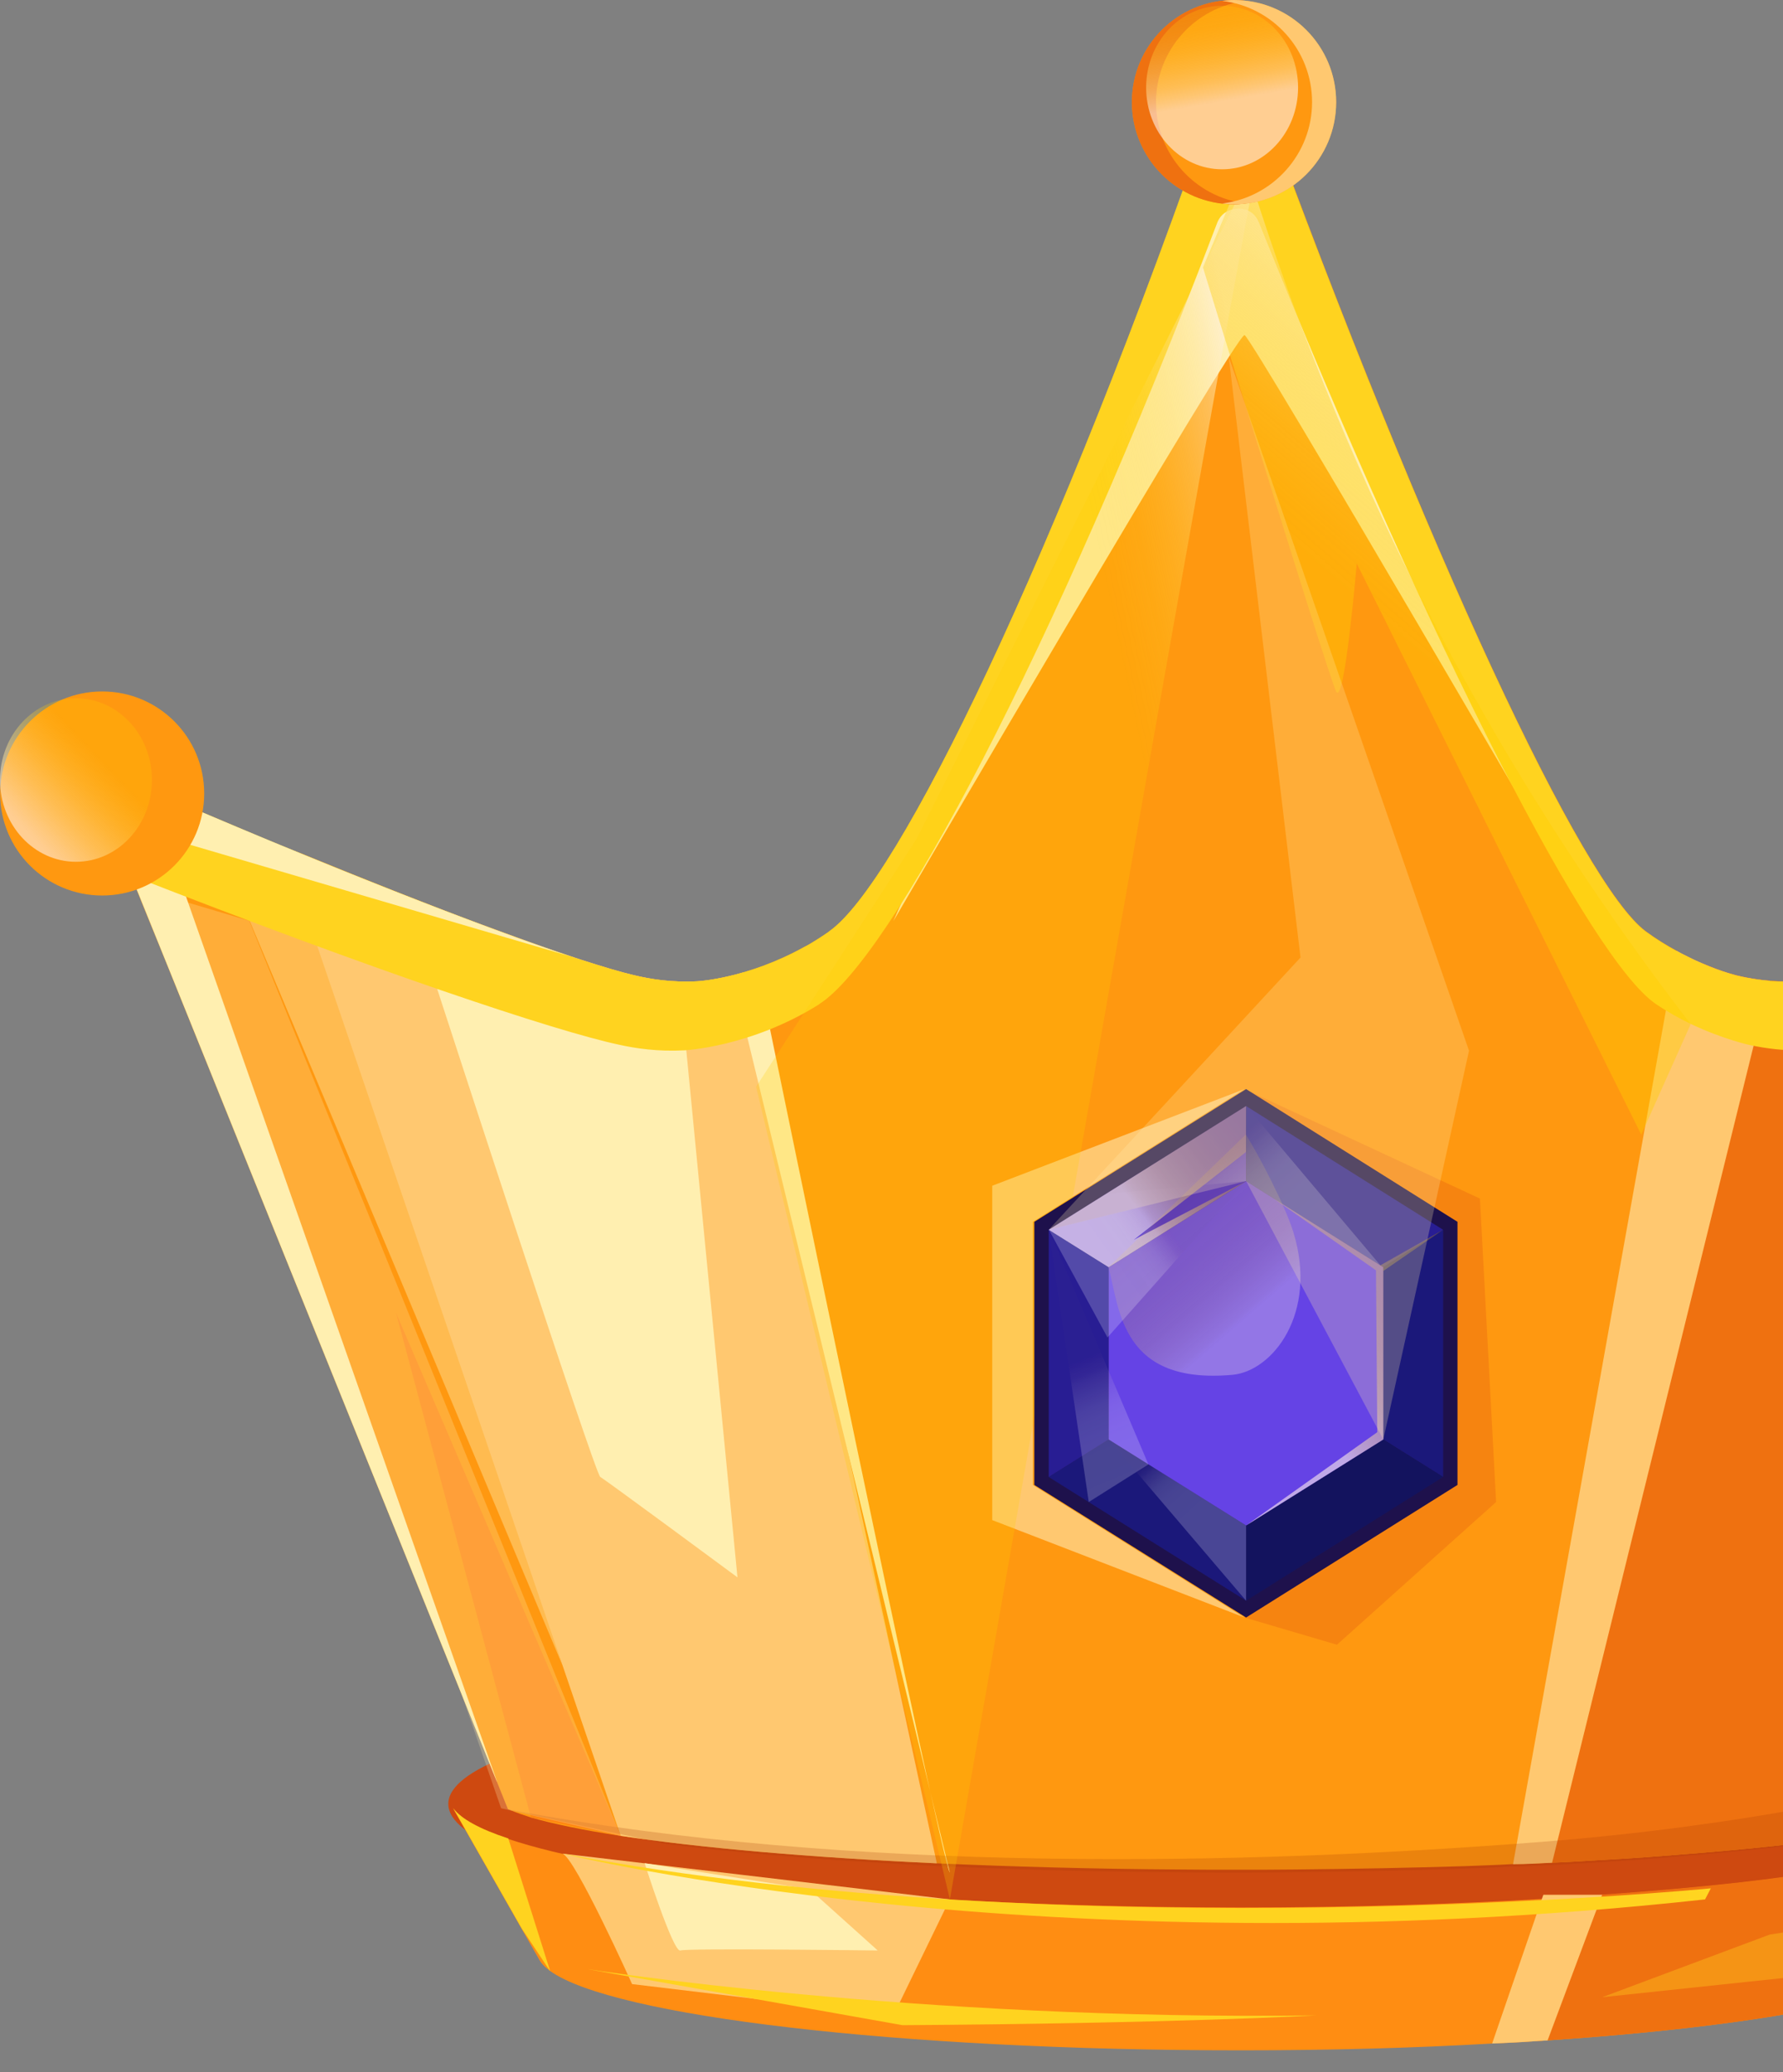 <svg width="74" height="86" viewBox="0 0 74 86" fill="none" xmlns="http://www.w3.org/2000/svg">
<rect x="0" y="0" width="74" height="86" fill="#808080" stroke="none"/>
<path d="M51.264 80.066C69.301 80.066 83.922 77.736 83.922 74.861C83.922 71.987 69.301 69.657 51.264 69.657C33.228 69.657 18.606 71.987 18.606 74.861C18.606 77.736 33.228 80.066 51.264 80.066Z" fill="#CE4910"/>
<path d="M83.917 75.298L80.678 81.072L80.385 81.578V81.589C79.011 82.953 72.789 84.103 64.229 84.678C64.112 84.689 63.984 84.689 63.851 84.7C63.217 84.748 62.583 84.78 61.928 84.806C58.69 84.993 55.169 85.089 51.493 85.089C37.266 85.089 25.408 83.666 22.825 81.791V81.781H22.814C22.601 81.626 22.452 81.466 22.367 81.301L22.329 81.232L21.658 80.06L18.803 75.048C19.134 75.495 19.906 75.916 21.083 76.305L21.094 76.316C23.219 77.029 26.612 77.663 30.884 78.148C36.52 78.771 43.69 79.16 51.488 79.16C55.925 79.16 60.138 79.032 63.99 78.808C64.847 78.761 65.678 78.702 66.488 78.643C68.485 78.505 70.35 78.34 72.086 78.148C78.26 77.445 82.606 76.443 83.906 75.309L83.917 75.298Z" fill="#FF8D12"/>
<path d="M98.416 33.564C98.368 33.67 98.331 33.772 98.283 33.878C98.272 33.899 98.267 33.926 98.256 33.947C97.947 34.736 97.617 35.535 97.297 36.323C96.701 37.798 96.115 39.269 95.513 40.749C93.707 45.218 91.912 49.682 90.101 54.141C90.101 54.141 90.085 54.173 90.064 54.237C90.037 54.295 90.01 54.354 89.989 54.418C89.984 54.444 89.973 54.471 89.963 54.503C89.915 54.609 89.867 54.716 89.819 54.823C88.572 57.912 87.331 61.002 86.079 64.091C86.047 64.171 86.016 64.246 85.984 64.325C84.54 67.916 83.097 71.501 81.648 75.085C81.488 75.155 81.275 75.24 81.051 75.309H81.04C80.689 75.426 80.273 75.543 79.799 75.655C79.639 75.693 79.469 75.735 79.293 75.772C77.94 76.06 76.188 76.321 74.121 76.555C73.077 76.673 71.958 76.779 70.765 76.88C70.334 76.918 69.886 76.95 69.439 76.987C68.746 77.046 68.033 77.094 67.292 77.141C66.6 77.184 65.87 77.221 65.135 77.269C64.639 77.291 64.123 77.317 63.606 77.338C63.334 77.349 63.068 77.36 62.796 77.36C62.152 77.397 61.481 77.418 60.799 77.445C58.546 77.514 56.186 77.562 53.746 77.584C52.969 77.594 52.186 77.594 51.387 77.594H51.28C50.481 77.594 49.698 77.594 48.92 77.584C45.362 77.562 41.985 77.466 38.874 77.328C34.613 77.125 30.852 76.832 27.848 76.47C27.448 76.417 27.065 76.369 26.692 76.321C26.372 76.273 26.058 76.231 25.76 76.188C24.221 75.954 22.963 75.693 22.037 75.426C21.733 75.33 21.456 75.234 21.227 75.139C21.206 75.139 21.184 75.123 21.163 75.107C21.136 75.107 21.104 75.085 21.078 75.075C20.923 74.697 20.769 74.308 20.62 73.935C16.156 62.887 11.697 51.84 7.234 40.781C6.637 39.29 6.024 37.814 5.428 36.323C5.252 35.897 5.087 35.465 4.911 35.039L4.522 34.07L4.309 33.564C4.016 32.845 4.746 32.131 5.46 32.445C6.578 32.93 7.67 33.399 8.714 33.846C9.759 34.288 10.771 34.725 11.756 35.124C12.022 35.231 12.294 35.348 12.555 35.439C15.367 36.589 17.871 37.58 19.97 38.363C20.3 38.48 20.63 38.597 20.934 38.715C21.722 39.008 22.447 39.269 23.107 39.492C23.352 39.572 23.597 39.657 23.832 39.737L23.976 39.785C24.961 40.1 25.733 40.334 26.298 40.467C26.98 40.632 27.875 40.781 28.951 40.723C28.951 40.723 31.007 40.616 33.377 39.301C33.542 39.221 33.707 39.114 33.883 39.008C34.059 38.906 34.224 38.789 34.4 38.667C34.41 38.656 34.421 38.645 34.421 38.645C37.266 36.664 43.828 23.219 50.566 3.745C50.684 3.425 50.929 3.239 51.211 3.18H51.221C51.61 3.1 52.042 3.276 52.207 3.734C52.218 3.766 52.234 3.793 52.244 3.825C59.307 23.171 65.683 36.685 68.304 38.645C68.736 38.965 69.172 39.231 69.583 39.455C69.721 39.54 69.865 39.609 69.993 39.668C70.216 39.785 70.44 39.892 70.637 39.972C71.506 40.35 72.118 40.488 72.118 40.488C72.906 40.675 73.572 40.712 73.775 40.723C73.775 40.723 75.075 40.781 76.427 40.467C77.013 40.323 77.834 40.078 78.878 39.737H78.894L78.952 39.716C82.708 38.47 89.212 35.945 97.266 32.445C97.484 32.355 97.708 32.355 97.899 32.424L98.224 32.621L98.235 32.637C98.459 32.871 98.555 33.212 98.416 33.564Z" fill="#FF9810"/>
<g style="mix-blend-mode:overlay" opacity="0.4">
<path d="M13.647 38.214L23.336 69.093L9.455 36.057L13.647 38.214Z" fill="#FFEFB0"/>
</g>
<path d="M37.084 38.214C37.084 38.214 51.328 13.791 51.653 13.908C51.978 14.025 65.955 38.065 65.955 38.065L51.653 5.268L37.084 38.209V38.214Z" fill="#FFEFB0"/>
<path d="M98.416 33.564C98.368 33.67 98.331 33.772 98.283 33.878C98.272 33.899 98.267 33.926 98.256 33.947C97.947 34.736 97.617 35.535 97.297 36.323C96.701 37.798 96.115 39.269 95.513 40.749C93.707 45.218 91.912 49.682 90.101 54.141C90.101 54.141 90.085 54.173 90.064 54.237C90.037 54.295 90.01 54.354 89.989 54.418C89.984 54.444 89.973 54.471 89.963 54.503C89.915 54.609 89.867 54.716 89.819 54.823C88.572 57.912 87.331 61.002 86.079 64.091C86.047 64.171 86.016 64.246 85.984 64.325C84.54 67.916 83.097 71.5 81.648 75.085C81.488 75.155 81.275 75.24 81.051 75.309H81.04C80.689 75.426 80.273 75.543 79.799 75.655C79.639 75.693 79.469 75.735 79.293 75.772C77.94 76.06 76.188 76.321 74.121 76.555C73.077 76.673 71.958 76.779 70.765 76.88C70.334 76.918 69.886 76.95 69.439 76.987C68.746 77.046 68.033 77.094 67.292 77.141C66.6 77.184 65.87 77.221 65.135 77.269C64.639 77.291 64.123 77.317 63.606 77.338L63.776 76.454V76.412L70.169 42.497L70.637 39.972C71.506 40.35 72.118 40.488 72.118 40.488C72.906 40.675 73.572 40.712 73.775 40.723C73.775 40.723 75.075 40.781 76.427 40.467C77.013 40.323 77.834 40.078 78.878 39.737H78.894L78.952 39.716C82.708 38.47 89.212 35.945 97.266 32.445C97.484 32.355 97.708 32.355 97.899 32.424L98.224 32.621L98.235 32.637C98.459 32.871 98.555 33.212 98.416 33.564Z" fill="#EF7110"/>
<path d="M73.445 40.701L64.416 77.306C64.144 77.317 63.878 77.328 63.606 77.344C63.334 77.354 63.068 77.365 62.796 77.365L69.583 39.46C69.961 39.673 70.312 39.838 70.637 39.977C71.505 40.355 72.118 40.494 72.118 40.494C72.645 40.621 73.13 40.68 73.445 40.707V40.701Z" fill="#FFC870"/>
<path d="M38.874 77.328C33.558 77.083 29.025 76.683 25.76 76.188L11.756 35.124C18.942 38.081 24.199 39.972 26.303 40.467C26.985 40.632 27.875 40.781 28.956 40.723C28.956 40.723 29.728 40.685 30.895 40.344L38.88 77.322L38.874 77.328Z" fill="#FFC870"/>
<path d="M20.62 73.935C16.161 62.887 11.697 51.84 7.239 40.781C6.467 38.869 5.689 36.957 4.917 35.039L7.132 35.534L20.625 73.929L20.62 73.935Z" fill="#FFEFB0"/>
<path d="M18.143 41.037C18.143 41.037 24.689 61.172 24.913 61.294C25.137 61.417 30.607 65.46 30.607 65.46L28.359 42.305L18.143 41.037Z" fill="#FFEFB0"/>
<path d="M39.423 77.716C39.061 77.264 31.96 42.715 31.96 42.715L30.607 41.362L39.423 77.716Z" fill="#FFEFB0"/>
<path d="M98.416 33.564C98.368 33.67 98.336 33.777 98.288 33.878C97.969 34.688 97.633 35.508 97.303 36.318C87.23 40.259 79.693 42.784 77.04 43.349C75.655 43.642 74.329 43.583 74.329 43.583C74.116 43.583 73.439 43.546 72.624 43.37C72.624 43.37 71.522 43.136 70.168 42.491C69.7 42.267 69.194 41.985 68.714 41.66C66.04 39.828 59.51 27.268 52.266 9.274C52.255 9.237 52.244 9.215 52.228 9.194C52.052 8.757 51.616 8.598 51.216 8.677H51.206C50.913 8.736 50.667 8.901 50.534 9.205C43.631 27.321 36.919 39.823 34.006 41.666L33.984 41.687C31.156 43.461 28.397 43.589 28.397 43.589C27.294 43.647 26.378 43.509 25.685 43.354C23.033 42.79 15.495 40.265 5.423 36.323C5.247 35.902 5.082 35.465 4.906 35.044L4.517 34.07L4.304 33.564C4.011 32.85 4.741 32.131 5.455 32.45C6.568 32.93 7.66 33.404 8.704 33.846C10.041 34.411 11.319 34.949 12.544 35.444C15.362 36.595 17.86 37.58 19.964 38.368C20.295 38.496 20.62 38.613 20.929 38.72C21.717 39.013 22.441 39.274 23.102 39.492C23.347 39.572 23.597 39.657 23.832 39.737L23.97 39.785C24.956 40.1 25.733 40.339 26.293 40.467C26.974 40.632 27.864 40.781 28.945 40.723C28.945 40.723 31.001 40.616 33.372 39.301C33.537 39.221 33.713 39.114 33.878 39.008C34.053 38.901 34.219 38.784 34.394 38.667L34.416 38.645C37.255 36.664 43.817 23.219 50.556 3.745C50.673 3.425 50.918 3.239 51.2 3.18H51.211C51.6 3.1 52.031 3.276 52.196 3.734C52.207 3.772 52.218 3.793 52.233 3.83C59.302 23.177 65.673 36.691 68.293 38.651C68.73 38.97 69.162 39.237 69.572 39.46C69.71 39.54 69.854 39.615 69.982 39.673C70.206 39.791 70.43 39.897 70.627 39.977C71.495 40.355 72.107 40.494 72.107 40.494C72.896 40.68 73.562 40.718 73.764 40.728C73.764 40.728 75.069 40.787 76.417 40.472C77.003 40.334 77.823 40.084 78.872 39.743H78.883L78.942 39.721C82.697 38.475 89.201 35.955 97.255 32.456C97.478 32.36 97.702 32.36 97.889 32.434L98.219 32.632L98.23 32.642C98.453 32.877 98.549 33.218 98.405 33.569L98.416 33.564Z" fill="url(#paint0_linear_4_2995)"/>
<path d="M25.76 76.188L16.438 54.487L22.037 75.426L25.76 76.188Z" fill="#FF8511"/>
<path d="M23.832 39.737L4.522 34.07L4.309 33.564C4.016 32.85 4.746 32.131 5.46 32.45C13.546 35.961 20.087 38.496 23.832 39.743V39.737Z" fill="#FFEFB0"/>
<path d="M51.653 45.197L41.181 49.208V63.084L51.653 67.127L42.869 61.625V50.705L51.653 45.197Z" fill="#FFC870"/>
<path opacity="0.5" d="M51.653 45.197L61.422 49.741L62.093 62.333L55.488 68.256L51.653 67.127V45.197Z" fill="#EF7110"/>
<path d="M4.24 37.164C6.579 37.164 8.475 35.269 8.475 32.93C8.475 30.591 6.579 28.695 4.24 28.695C1.901 28.695 0.005 30.591 0.005 32.93C0.005 35.269 1.901 37.164 4.24 37.164Z" fill="#FF9810"/>
<path opacity="0.22" d="M90.25 53.784C88.934 57.219 87.507 60.65 86.079 64.091C86.047 64.171 86.016 64.245 85.984 64.325C84.497 67.905 83.011 71.479 81.642 75.053C81.477 75.128 81.264 75.213 81.04 75.288H81.03C80.678 75.41 80.268 75.533 79.799 75.655C79.639 75.692 79.469 75.735 79.293 75.772C77.935 76.081 76.182 76.364 74.1 76.609C73.05 76.736 71.921 76.848 70.712 76.955C70.275 76.992 69.828 77.029 69.38 77.067C68.682 77.131 67.963 77.178 67.223 77.232C66.525 77.28 65.795 77.317 65.055 77.365C64.559 77.392 64.037 77.418 63.521 77.439C63.249 77.456 62.977 77.466 62.706 77.466C62.056 77.504 61.385 77.53 60.703 77.551C58.439 77.626 56.069 77.679 53.613 77.701C52.836 77.716 52.047 77.716 51.243 77.716H51.136C50.337 77.716 49.544 77.716 48.766 77.701C45.197 77.679 41.799 77.578 38.672 77.429C34.395 77.216 30.618 76.907 27.603 76.518L26.692 76.321L21.227 75.138L20.795 75.043C20.918 75.064 21.04 75.091 21.163 75.106C35.46 77.77 51.722 77.386 63.697 76.459C63.723 76.459 63.75 76.454 63.776 76.454C68.192 76.113 71.905 75.57 74.686 75.069C78.207 74.435 80.252 73.865 80.417 73.833C80.971 73.754 87.917 59.27 89.989 54.418C90.01 54.354 90.037 54.295 90.064 54.236C90.133 54.071 90.197 53.922 90.25 53.784Z" fill="#A33A09"/>
<path d="M22.825 81.776H22.814L21.664 80.05L18.809 75.037C19.139 75.485 19.911 75.906 21.088 76.294L21.099 76.305L22.825 81.776Z" fill="url(#paint1_linear_4_2995)"/>
<path d="M23.336 76.923C23.842 77.035 26.234 82.34 26.234 82.34L37.079 83.64L39.418 78.825C34.054 78.191 28.695 77.557 23.331 76.923H23.336Z" fill="#FFC870"/>
<path d="M26.756 77.328C26.756 77.328 27.939 81.046 28.237 80.945C28.535 80.844 36.429 80.945 36.429 80.945L33.601 78.404L26.756 77.323V77.328Z" fill="#FFEFB0"/>
<path d="M83.917 75.298L80.678 81.072L80.385 81.579V81.589C78.99 82.974 72.603 84.135 63.856 84.7L66.355 78.675L66.493 78.627C68.491 78.489 70.355 78.324 72.091 78.132C78.265 77.429 82.612 76.428 83.912 75.293L83.917 75.298Z" fill="#EF7110"/>
<path d="M66.493 78.633L64.229 84.679C64.112 84.689 63.984 84.689 63.851 84.7C63.217 84.748 62.583 84.78 61.928 84.806L63.995 78.798L64.054 78.633H66.493Z" fill="#FFC870"/>
<path style="mix-blend-mode:luminosity" opacity="0.6" d="M3.153 35.764C4.895 35.764 6.307 34.244 6.307 32.37C6.307 30.496 4.895 28.977 3.153 28.977C1.412 28.977 0 30.496 0 32.37C0 34.244 1.412 35.764 3.153 35.764Z" fill="url(#paint2_linear_4_2995)"/>
<path style="mix-blend-mode:luminosity" opacity="0.6" d="M52.266 6.445C51.962 6.893 39.423 78.825 39.423 78.825L31.38 45.101L38.043 34.815L52.266 6.445Z" fill="url(#paint3_linear_4_2995)"/>
<path d="M51.712 6.84C53.262 11.884 55.435 17.674 58.508 23.864C62.28 31.449 66.429 37.649 70.169 42.502C70.126 42.598 68.118 47.088 68.118 47.088L56.309 23.384C56.309 23.384 55.797 29.398 55.451 28.695C55.11 27.992 49.927 11.101 49.927 11.101L51.706 6.84H51.712Z" fill="url(#paint4_linear_4_2995)"/>
<path d="M51.216 8.475C53.555 8.475 55.451 6.579 55.451 4.24C55.451 1.901 53.555 0.005 51.216 0.005C48.877 0.005 46.981 1.901 46.981 4.24C46.981 6.579 48.877 8.475 51.216 8.475Z" fill="#FF9810"/>
<path d="M51.712 8.443C51.547 8.464 51.381 8.48 51.216 8.48C48.867 8.48 46.976 6.578 46.976 4.24C46.976 1.902 48.867 0 51.216 0C51.381 0 51.547 0.011 51.712 0.037C49.613 0.282 47.978 2.077 47.978 4.24C47.978 6.403 49.608 8.198 51.712 8.443Z" fill="#EF7110"/>
<path d="M50.721 0.037C50.886 0.016 51.051 0 51.216 0C53.565 0 55.456 1.902 55.456 4.24C55.456 6.578 53.565 8.48 51.216 8.48C51.051 8.48 50.886 8.469 50.721 8.443C52.819 8.198 54.455 6.403 54.455 4.24C54.455 2.077 52.825 0.282 50.721 0.037Z" fill="#FFC870"/>
<path style="mix-blend-mode:luminosity" opacity="0.6" d="M50.721 7.026C52.462 7.026 53.874 5.507 53.874 3.633C53.874 1.759 52.462 0.24 50.721 0.24C48.979 0.24 47.568 1.759 47.568 3.633C47.568 5.507 48.979 7.026 50.721 7.026Z" fill="url(#paint5_linear_4_2995)"/>
<path d="M51.717 45.197L42.928 50.705V61.625L51.717 67.127L60.49 61.625V50.705L51.717 45.197Z" fill="#1E114C"/>
<path d="M51.717 45.901V49.017L46.012 52.591L43.525 51.036L51.717 45.901Z" fill="#4A28CC"/>
<path d="M59.894 51.036L57.411 52.591L51.717 49.017V45.901L59.894 51.036Z" fill="#281D93"/>
<path d="M59.894 51.036V61.295L57.411 59.739V52.591L59.894 51.036Z" fill="#1B187A"/>
<path d="M59.894 61.295L51.717 66.43V63.308L57.411 59.739L59.894 61.295Z" fill="#13135E"/>
<path d="M51.717 63.308V66.43L43.525 61.295L46.012 59.739L51.717 63.308Z" fill="#1B187A"/>
<path d="M46.012 52.591V59.739L43.525 61.295V51.036L46.012 52.591Z" fill="#281D93"/>
<path d="M57.411 52.591V59.739L51.717 63.308L46.012 59.739V52.591L51.717 49.017L57.411 52.591Z" fill="#6543E5"/>
<path style="mix-blend-mode:screen" opacity="0.6" d="M43.525 51.036L46.012 52.591L51.717 49.017L47.051 51.456L51.712 47.808L51.717 45.901L43.525 51.036Z" fill="url(#paint6_linear_4_2995)"/>
<path style="mix-blend-mode:screen" opacity="0.6" d="M59.894 51.036L57.289 52.511L52.868 49.741L57.108 52.719L57.161 59.436L51.717 63.308L57.411 59.739V52.745L59.894 51.036Z" fill="url(#paint7_linear_4_2995)"/>
<path style="mix-blend-mode:luminosity" opacity="0.3" d="M51.152 57.055C46.545 57.47 46.47 54.365 46.007 52.586L51.706 47.083C52.228 47.909 53.342 50.029 53.682 51.148C54.711 54.514 52.809 56.906 51.152 57.055Z" fill="url(#paint8_linear_4_2995)"/>
<path style="mix-blend-mode:overlay" opacity="0.2" d="M47.663 60.773L43.525 51.036C44.078 54.802 44.633 58.568 45.187 62.334L47.663 60.773Z" fill="url(#paint9_linear_4_2995)"/>
<path style="mix-blend-mode:overlay" opacity="0.2" d="M45.964 55.505L51.717 49.017C48.99 49.688 46.257 50.359 43.53 51.03L45.964 55.505Z" fill="url(#paint10_linear_4_2995)"/>
<path style="mix-blend-mode:overlay" opacity="0.2" d="M51.717 45.901L57.289 52.511L51.717 49.017L45.89 49.549L51.717 45.901Z" fill="url(#paint11_linear_4_2995)"/>
<path style="mix-blend-mode:overlay" opacity="0.2" d="M51.717 66.43L46.012 59.739L51.717 63.308V66.43Z" fill="url(#paint12_linear_4_2995)"/>
<path opacity="0.25" d="M50.998 14.814L53.975 39.737L43.524 51.035L51.717 49.016L57.411 59.739L60.969 43.605L50.998 14.814Z" fill="#FFEFB0"/>
<path opacity="0.25" d="M7.798 37.458L20.796 75.043L25.76 76.188L10.345 38.214L7.798 37.458Z" fill="#FFEFB0"/>
<path d="M23.336 76.923C23.336 76.923 43.205 81.845 70.765 78.825L71.005 78.366C71.005 78.366 44.654 80.95 23.336 76.923Z" fill="url(#paint13_linear_4_2995)"/>
<path d="M24.375 81.717C24.375 81.717 37.947 83.864 54.631 83.64C54.631 83.64 48.58 83.976 37.457 84.045L24.375 81.717Z" fill="url(#paint14_linear_4_2995)"/>
<path opacity="0.36" d="M83.416 76.188C83.416 76.188 79.155 81.579 78.952 81.579C78.75 81.579 66.498 82.884 66.498 82.884L73.45 80.284L76.576 79.81L83.421 76.194L83.416 76.188Z" fill="url(#paint15_linear_4_2995)"/>
<defs>
<linearGradient id="paint0_linear_4_2995" x1="4.245" y1="23.384" x2="98.48" y2="23.384" gradientUnits="userSpaceOnUse">
<stop stop-color="#FFD31F"/>
<stop offset="0.96" stop-color="#FFD31F"/>
<stop offset="1" stop-color="#FFD621"/>
</linearGradient>
<linearGradient id="paint1_linear_4_2995" x1="18.809" y1="78.409" x2="22.825" y2="78.409" gradientUnits="userSpaceOnUse">
<stop stop-color="#FFD31F"/>
<stop offset="0.96" stop-color="#FFD31F"/>
<stop offset="1" stop-color="#FFD621"/>
</linearGradient>
<linearGradient id="paint2_linear_4_2995" x1="4.155" y1="31.428" x2="-0.49" y2="35.822" gradientUnits="userSpaceOnUse">
<stop stop-color="#FECD00" stop-opacity="0.4"/>
<stop offset="0.05" stop-color="#FECF12" stop-opacity="0.45"/>
<stop offset="0.36" stop-color="#FEE285" stop-opacity="0.74"/>
<stop offset="0.58" stop-color="#FEEDCD" stop-opacity="0.93"/>
<stop offset="0.68" stop-color="#FFF2EA"/>
</linearGradient>
<linearGradient id="paint3_linear_4_2995" x1="49.602" y1="41.841" x2="60.08" y2="39.625" gradientUnits="userSpaceOnUse">
<stop stop-color="#FECD00" stop-opacity="0.4"/>
<stop offset="0.06" stop-color="#FECE07" stop-opacity="0.42"/>
<stop offset="0.16" stop-color="#FED11A" stop-opacity="0.47"/>
<stop offset="0.27" stop-color="#FED63A" stop-opacity="0.55"/>
<stop offset="0.39" stop-color="#FEDD67" stop-opacity="0.67"/>
<stop offset="0.53" stop-color="#FEE6A0" stop-opacity="0.81"/>
<stop offset="0.67" stop-color="#FEF1E5" stop-opacity="0.99"/>
<stop offset="0.68" stop-color="#FFF2EA"/>
</linearGradient>
<linearGradient id="paint4_linear_4_2995" x1="59.35" y1="27.608" x2="73.439" y2="11.426" gradientUnits="userSpaceOnUse">
<stop stop-color="#FECD00" stop-opacity="0.4"/>
<stop offset="0.06" stop-color="#FECE07" stop-opacity="0.42"/>
<stop offset="0.16" stop-color="#FED11A" stop-opacity="0.47"/>
<stop offset="0.27" stop-color="#FED63A" stop-opacity="0.55"/>
<stop offset="0.39" stop-color="#FEDD67" stop-opacity="0.67"/>
<stop offset="0.53" stop-color="#FEE6A0" stop-opacity="0.81"/>
<stop offset="0.67" stop-color="#FEF1E5" stop-opacity="0.99"/>
<stop offset="0.68" stop-color="#FFF2EA"/>
</linearGradient>
<linearGradient id="paint5_linear_4_2995" x1="50.108" y1="0.128" x2="51.158" y2="6.121" gradientUnits="userSpaceOnUse">
<stop stop-color="#FECD00" stop-opacity="0.4"/>
<stop offset="0.06" stop-color="#FECE07" stop-opacity="0.42"/>
<stop offset="0.16" stop-color="#FED11A" stop-opacity="0.47"/>
<stop offset="0.27" stop-color="#FED63A" stop-opacity="0.55"/>
<stop offset="0.39" stop-color="#FEDD67" stop-opacity="0.67"/>
<stop offset="0.53" stop-color="#FEE6A0" stop-opacity="0.81"/>
<stop offset="0.67" stop-color="#FEF1E5" stop-opacity="0.99"/>
<stop offset="0.68" stop-color="#FFF2EA"/>
</linearGradient>
<linearGradient id="paint6_linear_4_2995" x1="53.352" y1="45.602" x2="44.425" y2="52.495" gradientUnits="userSpaceOnUse">
<stop stop-color="#FECD00" stop-opacity="0.4"/>
<stop offset="0.13" stop-color="#FECD02" stop-opacity="0.41"/>
<stop offset="0.22" stop-color="#FECE0C" stop-opacity="0.43"/>
<stop offset="0.3" stop-color="#FED01C" stop-opacity="0.47"/>
<stop offset="0.38" stop-color="#FED332" stop-opacity="0.53"/>
<stop offset="0.45" stop-color="#FED74F" stop-opacity="0.6"/>
<stop offset="0.52" stop-color="#FEDC72" stop-opacity="0.69"/>
<stop offset="0.58" stop-color="#FEE29D" stop-opacity="0.8"/>
<stop offset="0.65" stop-color="#FEE9CC" stop-opacity="0.93"/>
<stop offset="0.68" stop-color="#FEEDEA"/>
</linearGradient>
<linearGradient id="paint7_linear_4_2995" x1="61.614" y1="49.741" x2="48.638" y2="59.755" gradientUnits="userSpaceOnUse">
<stop stop-color="#FECD00" stop-opacity="0.4"/>
<stop offset="0.13" stop-color="#FECD02" stop-opacity="0.41"/>
<stop offset="0.22" stop-color="#FECE0C" stop-opacity="0.43"/>
<stop offset="0.3" stop-color="#FED01C" stop-opacity="0.47"/>
<stop offset="0.38" stop-color="#FED332" stop-opacity="0.53"/>
<stop offset="0.45" stop-color="#FED74F" stop-opacity="0.6"/>
<stop offset="0.52" stop-color="#FEDC72" stop-opacity="0.69"/>
<stop offset="0.58" stop-color="#FEE29D" stop-opacity="0.8"/>
<stop offset="0.65" stop-color="#FEE9CC" stop-opacity="0.93"/>
<stop offset="0.68" stop-color="#FEEDEA"/>
</linearGradient>
<linearGradient id="paint8_linear_4_2995" x1="47.115" y1="48.777" x2="54.354" y2="57.14" gradientUnits="userSpaceOnUse">
<stop stop-color="#FECD00" stop-opacity="0.4"/>
<stop offset="0.13" stop-color="#FECD02" stop-opacity="0.41"/>
<stop offset="0.22" stop-color="#FECE0C" stop-opacity="0.43"/>
<stop offset="0.3" stop-color="#FED01C" stop-opacity="0.47"/>
<stop offset="0.38" stop-color="#FED332" stop-opacity="0.53"/>
<stop offset="0.45" stop-color="#FED74F" stop-opacity="0.6"/>
<stop offset="0.52" stop-color="#FEDC72" stop-opacity="0.69"/>
<stop offset="0.58" stop-color="#FEE29D" stop-opacity="0.8"/>
<stop offset="0.65" stop-color="#FEE9CC" stop-opacity="0.93"/>
<stop offset="0.68" stop-color="#FEEDEA"/>
</linearGradient>
<linearGradient id="paint9_linear_4_2995" x1="48.657" y1="66.907" x2="43.793" y2="55.251" gradientUnits="userSpaceOnUse">
<stop offset="0.38" stop-color="white"/>
<stop offset="0.56" stop-color="#FDFDFE" stop-opacity="0.99"/>
<stop offset="0.63" stop-color="#F9F8FA" stop-opacity="0.97"/>
<stop offset="0.68" stop-color="#F2EEF4" stop-opacity="0.93"/>
<stop offset="0.72" stop-color="#E8E1EC" stop-opacity="0.88"/>
<stop offset="0.75" stop-color="#DBCFE1" stop-opacity="0.8"/>
<stop offset="0.78" stop-color="#CBBAD3" stop-opacity="0.71"/>
<stop offset="0.81" stop-color="#B8A0C3" stop-opacity="0.61"/>
<stop offset="0.83" stop-color="#A182B0" stop-opacity="0.48"/>
<stop offset="0.86" stop-color="#89629B" stop-opacity="0.35"/>
<stop offset="0.88" stop-color="#6F3F85" stop-opacity="0.2"/>
</linearGradient>
<linearGradient id="paint10_linear_4_2995" x1="43.711" y1="54.013" x2="48.926" y2="50.263" gradientUnits="userSpaceOnUse">
<stop offset="0.38" stop-color="white"/>
<stop offset="0.56" stop-color="#FDFDFE" stop-opacity="0.99"/>
<stop offset="0.63" stop-color="#F9F8FA" stop-opacity="0.97"/>
<stop offset="0.68" stop-color="#F2EEF4" stop-opacity="0.93"/>
<stop offset="0.72" stop-color="#E8E1EC" stop-opacity="0.88"/>
<stop offset="0.75" stop-color="#DBCFE1" stop-opacity="0.8"/>
<stop offset="0.78" stop-color="#CBBAD3" stop-opacity="0.71"/>
<stop offset="0.81" stop-color="#B8A0C3" stop-opacity="0.61"/>
<stop offset="0.83" stop-color="#A182B0" stop-opacity="0.48"/>
<stop offset="0.86" stop-color="#89629B" stop-opacity="0.35"/>
<stop offset="0.88" stop-color="#6F3F85" stop-opacity="0.2"/>
</linearGradient>
<linearGradient id="paint11_linear_4_2995" x1="55.478" y1="55.675" x2="48.841" y2="47.749" gradientUnits="userSpaceOnUse">
<stop offset="0.38" stop-color="white"/>
<stop offset="0.56" stop-color="#FDFDFE" stop-opacity="0.99"/>
<stop offset="0.63" stop-color="#F9F8FA" stop-opacity="0.97"/>
<stop offset="0.68" stop-color="#F2EEF4" stop-opacity="0.93"/>
<stop offset="0.72" stop-color="#E8E1EC" stop-opacity="0.88"/>
<stop offset="0.75" stop-color="#DBCFE1" stop-opacity="0.8"/>
<stop offset="0.78" stop-color="#CBBAD3" stop-opacity="0.71"/>
<stop offset="0.81" stop-color="#B8A0C3" stop-opacity="0.61"/>
<stop offset="0.83" stop-color="#A182B0" stop-opacity="0.48"/>
<stop offset="0.86" stop-color="#89629B" stop-opacity="0.35"/>
<stop offset="0.88" stop-color="#6F3F85" stop-opacity="0.2"/>
</linearGradient>
<linearGradient id="paint12_linear_4_2995" x1="51.776" y1="64.933" x2="47.168" y2="59.867" gradientUnits="userSpaceOnUse">
<stop offset="0.38" stop-color="white"/>
<stop offset="0.56" stop-color="#FDFDFE" stop-opacity="0.99"/>
<stop offset="0.63" stop-color="#F9F8FA" stop-opacity="0.97"/>
<stop offset="0.68" stop-color="#F2EEF4" stop-opacity="0.93"/>
<stop offset="0.72" stop-color="#E8E1EC" stop-opacity="0.88"/>
<stop offset="0.75" stop-color="#DBCFE1" stop-opacity="0.8"/>
<stop offset="0.78" stop-color="#CBBAD3" stop-opacity="0.71"/>
<stop offset="0.81" stop-color="#B8A0C3" stop-opacity="0.61"/>
<stop offset="0.83" stop-color="#A182B0" stop-opacity="0.48"/>
<stop offset="0.86" stop-color="#89629B" stop-opacity="0.35"/>
<stop offset="0.88" stop-color="#6F3F85" stop-opacity="0.2"/>
</linearGradient>
<linearGradient id="paint13_linear_4_2995" x1="23.336" y1="78.366" x2="71.005" y2="78.366" gradientUnits="userSpaceOnUse">
<stop stop-color="#FFD31F"/>
<stop offset="0.96" stop-color="#FFD31F"/>
<stop offset="1" stop-color="#FFD621"/>
</linearGradient>
<linearGradient id="paint14_linear_4_2995" x1="24.375" y1="82.884" x2="54.631" y2="82.884" gradientUnits="userSpaceOnUse">
<stop stop-color="#FFD31F"/>
<stop offset="0.96" stop-color="#FFD31F"/>
<stop offset="1" stop-color="#FFD621"/>
</linearGradient>
<linearGradient id="paint15_linear_4_2995" x1="66.493" y1="79.539" x2="83.416" y2="79.539" gradientUnits="userSpaceOnUse">
<stop stop-color="#FFD31F"/>
<stop offset="0.96" stop-color="#FFD31F"/>
<stop offset="1" stop-color="#FFD621"/>
</linearGradient>
</defs>
</svg>
